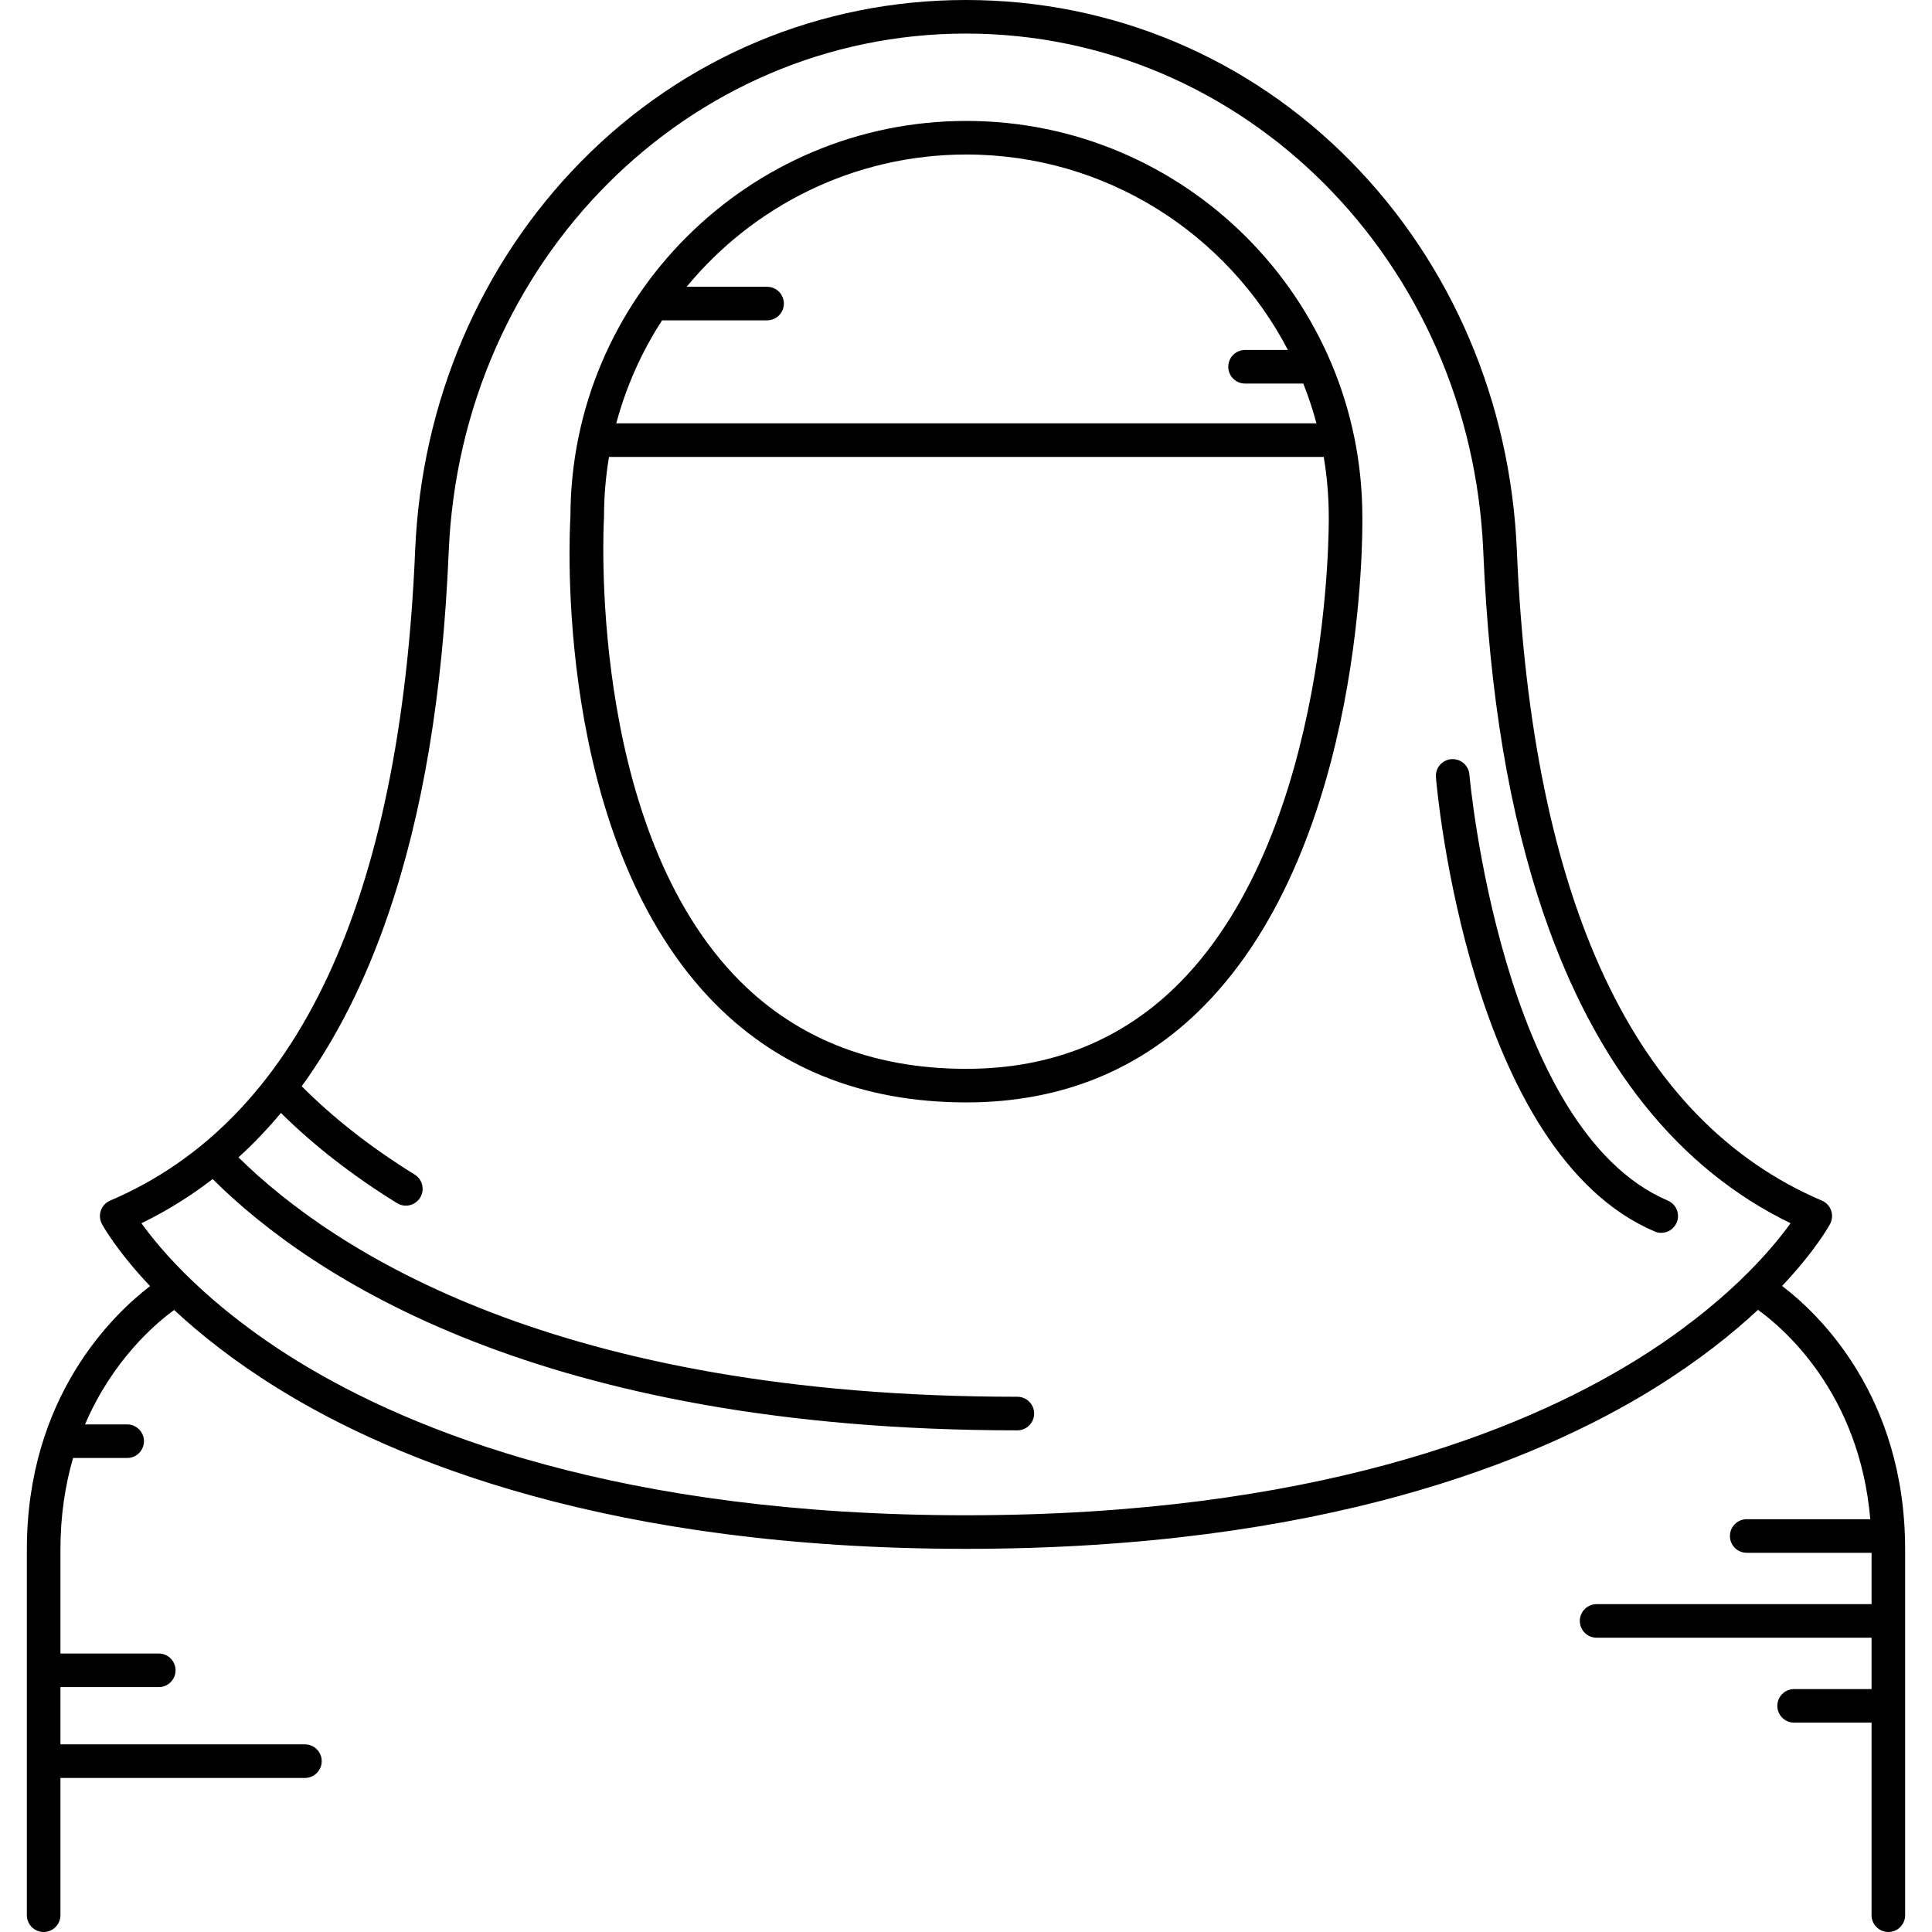 <?xml version="1.0" encoding="iso-8859-1"?>
<!-- Generator: Adobe Illustrator 18.0.0, SVG Export Plug-In . SVG Version: 6.00 Build 0)  -->
<!DOCTYPE svg PUBLIC "-//W3C//DTD SVG 1.1//EN" "http://www.w3.org/Graphics/SVG/1.1/DTD/svg11.dtd">
<svg version="1.1" id="Capa_1" xmlns="http://www.w3.org/2000/svg" xmlns:xlink="http://www.w3.org/1999/xlink" x="0px" y="0px"
	 viewBox="0 0 489.1 489.1" style="enable-background:new 0 0 489.1 489.1;" xml:space="preserve">
<g>
	<path d="M244.648,30.615c-55.227,0-100.166,44.895-100.237,100.106c-0.29,4.818-4.117,80.009,35.012,121.702
		c16.604,17.691,38.548,26.661,65.225,26.661c23.956,0,44.212-8.238,60.203-24.485c40.863-41.517,40.087-120.472,40.034-123.745
		C344.885,75.582,299.919,30.615,244.648,30.615z M244.648,39.115c35.346,0,66.083,20.097,81.397,49.484h-10.851
		c-2.348,0-4.25,1.903-4.25,4.25c0,2.347,1.902,4.25,4.25,4.25h14.745c1.299,3.271,2.411,6.635,3.332,10.077H156.014
		c2.503-9.363,6.452-18.141,11.595-26.077h26.584c2.347,0,4.25-1.903,4.25-4.25c0-2.347-1.903-4.25-4.25-4.25h-20.362
		C190.671,52.165,216.164,39.115,244.648,39.115z M298.792,248.636c-14.334,14.563-32.551,21.948-54.145,21.948
		c-24.225,0-44.079-8.061-59.009-23.959c-37.058-39.459-32.784-114.747-32.736-115.503c0.005-0.089,0.008-0.179,0.008-0.268
		c0-5.17,0.436-10.238,1.263-15.177h180.942c0.831,4.959,1.271,10.051,1.271,15.244C336.398,131.704,337.184,209.63,298.792,248.636
		z"/>
	<path d="M422.217,303.94c-42.113-17.96-50.155-106.975-50.232-107.872c-0.198-2.338-2.248-4.067-4.594-3.875
		c-2.339,0.198-4.073,2.254-3.875,4.593c0.327,3.87,8.561,95.012,55.367,114.973c0.544,0.232,1.109,0.342,1.665,0.342
		c1.651,0,3.223-0.969,3.911-2.584C425.38,307.358,424.376,304.861,422.217,303.94z"/>
	<path d="M451.151,325.545c8.426-8.924,11.891-15.215,12.143-15.683c0.565-1.051,0.662-2.292,0.268-3.419
		c-0.396-1.126-1.245-2.035-2.344-2.503c-47.478-20.249-73.459-75.651-77.221-164.67c-1.585-37.516-16.5-72.453-41.997-98.376
		C316.062,14.523,281.453,0,244.55,0c-36.904,0-71.512,14.523-97.449,40.894c-25.497,25.923-40.412,60.861-41.997,98.376
		c-3.762,89.018-29.743,144.421-77.221,164.67c-1.098,0.468-1.949,1.376-2.344,2.503s-0.298,2.367,0.267,3.419
		c0.252,0.469,3.728,6.779,12.183,15.726C28.61,332.78,6.8,353.655,6.8,392.283v92.566c0,2.347,1.903,4.25,4.25,4.25
		c2.347,0,4.25-1.903,4.25-4.25V450.1h61.894c2.347,0,4.25-1.903,4.25-4.25c0-2.347-1.903-4.25-4.25-4.25H15.3v-14.5h24.894
		c2.347,0,4.25-1.903,4.25-4.25c0-2.347-1.903-4.25-4.25-4.25H15.3v-26.316c0-8.728,1.237-16.424,3.2-23.184h13.693
		c2.347,0,4.25-1.903,4.25-4.25c0-2.347-1.903-4.25-4.25-4.25H21.528c6.919-16.203,17.745-25.461,22.556-28.971
		c6.568,6.116,15.165,12.974,26.226,19.832C100.204,370,154.699,392.1,244.55,392.1S388.896,370,418.79,351.461
		c11.08-6.872,19.688-13.741,26.261-19.865c6.474,4.659,25.697,21.053,28.424,53.004h-31.281c-2.348,0-4.25,1.903-4.25,4.25
		c0,2.347,1.902,4.25,4.25,4.25H473.8v13h-69.606c-2.348,0-4.25,1.903-4.25,4.25c0,2.347,1.902,4.25,4.25,4.25H473.8v13h-19.606
		c-2.348,0-4.25,1.903-4.25,4.25c0,2.347,1.902,4.25,4.25,4.25H473.8v48.75c0,2.347,1.902,4.25,4.25,4.25
		c2.348,0,4.25-1.903,4.25-4.25v-92.566C482.3,353.288,460.286,332.495,451.151,325.545z M413.686,344.624
		C384.761,362.404,331.939,383.6,244.55,383.6c-87.389,0-140.211-21.195-169.136-38.976c-22.94-14.102-34.862-28.333-39.607-34.955
		c6.385-3.097,12.392-6.831,18.023-11.183c24.887,24.761,83.173,63.614,203.72,63.614c2.348,0,4.25-1.903,4.25-4.25
		c0-2.347-1.902-4.25-4.25-4.25c-116.69,0-172.99-36.804-197.179-60.6c3.777-3.436,7.36-7.188,10.75-11.247
		c8.298,8.211,18.156,15.884,29.384,22.829c0.697,0.431,1.469,0.636,2.232,0.636c1.423,0,2.814-0.715,3.618-2.015
		c1.235-1.997,0.618-4.616-1.378-5.85c-11.014-6.813-20.608-14.332-28.593-22.361c8.793-12.127,16.092-26.604,21.849-43.383
		c8.808-25.672,13.833-55.759,15.364-91.98C116.703,66.099,174.224,8.5,244.55,8.5c70.325,0,127.847,57.599,130.954,131.129
		c1.53,36.221,6.556,66.308,15.363,91.98c13.059,38.061,34.044,64.294,62.425,78.06
		C448.543,316.296,436.622,330.523,413.686,344.624z"/>
</g>
<g>
</g>
<g>
</g>
<g>
</g>
<g>
</g>
<g>
</g>
<g>
</g>
<g>
</g>
<g>
</g>
<g>
</g>
<g>
</g>
<g>
</g>
<g>
</g>
<g>
</g>
<g>
</g>
<g>
</g>
</svg>
